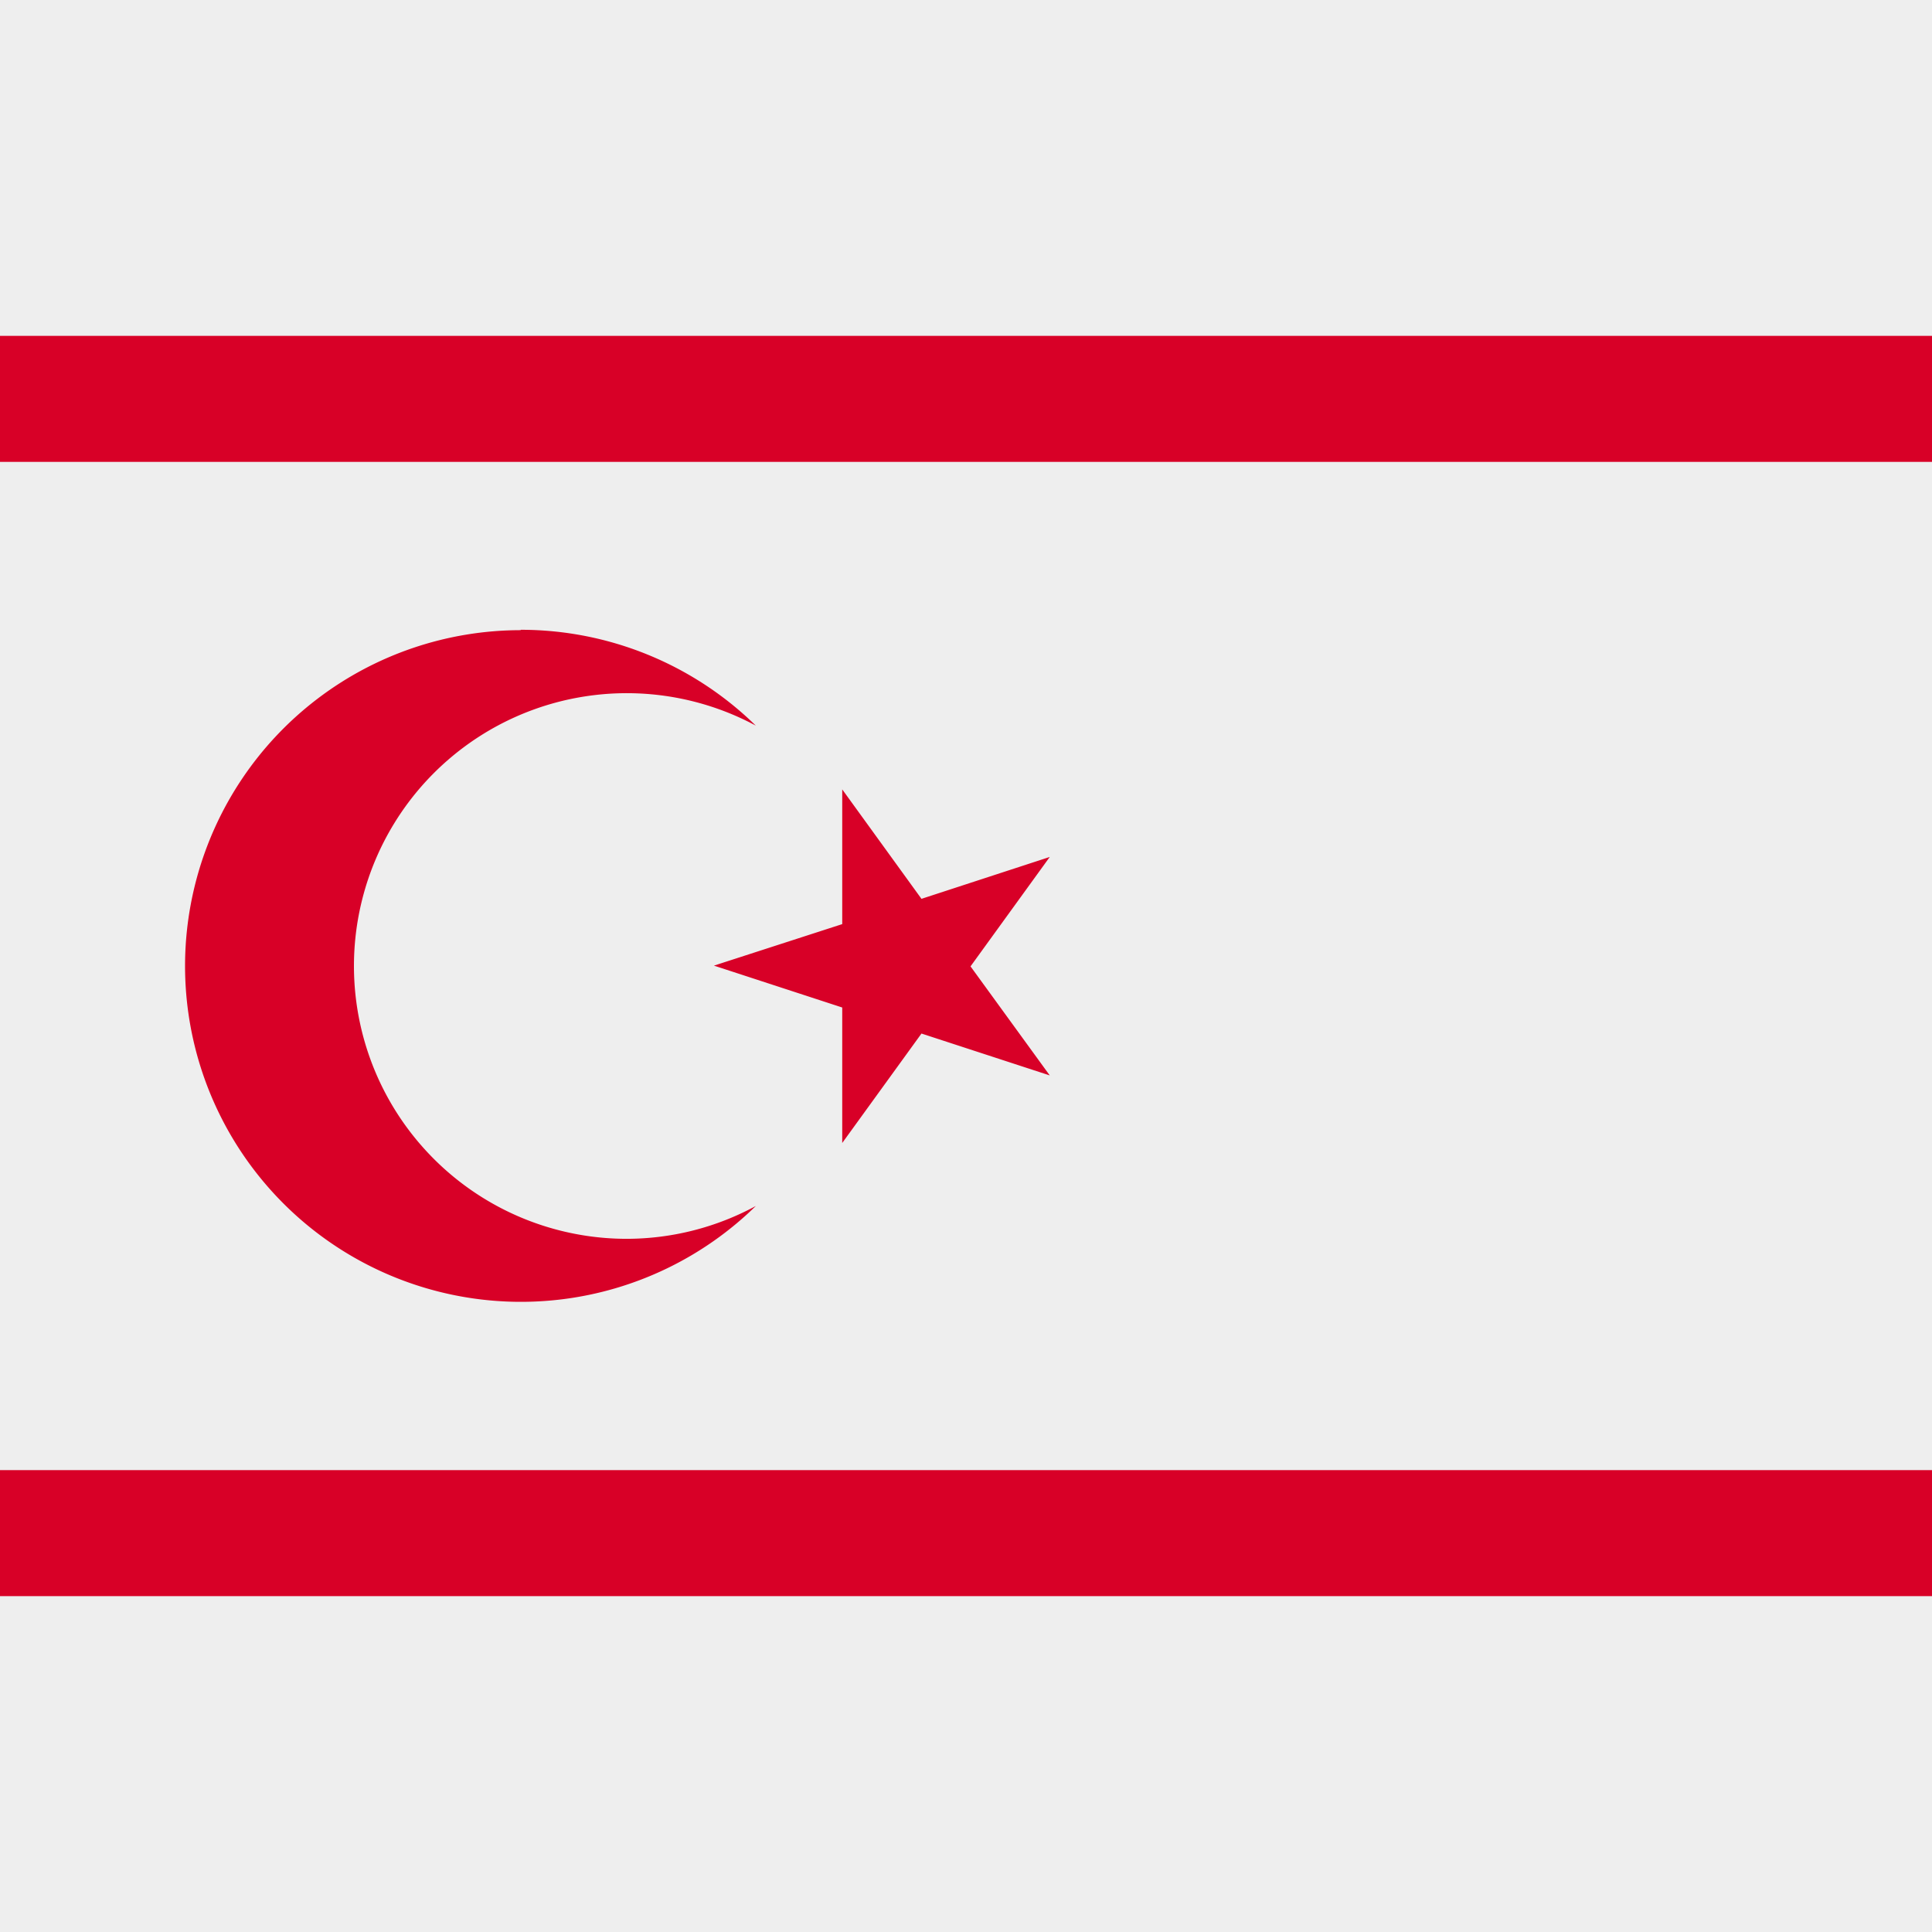 <svg xmlns="http://www.w3.org/2000/svg" width="512" height="512" viewBox="0 0 512 512"><g><path fill="#eee" d="M0 0h512v512H0z"/><path fill="#d80027" d="M138 167a89 89 0 1 0 62.3 152.6 72 72 0 0 1-34.3 8.7h-.1a72.3 72.3 0 1 1 34.4-136 89 89 0 0 0-62.3-25.4zm85.2 42.2v35.7l-34 11 34 11.1v35.9l21-29 34 11.1-21-28.9 21-29-34 11.1-21-29zM0 89v33.4h512V89zm0 334h512v-33.4H0z"/></g></svg>